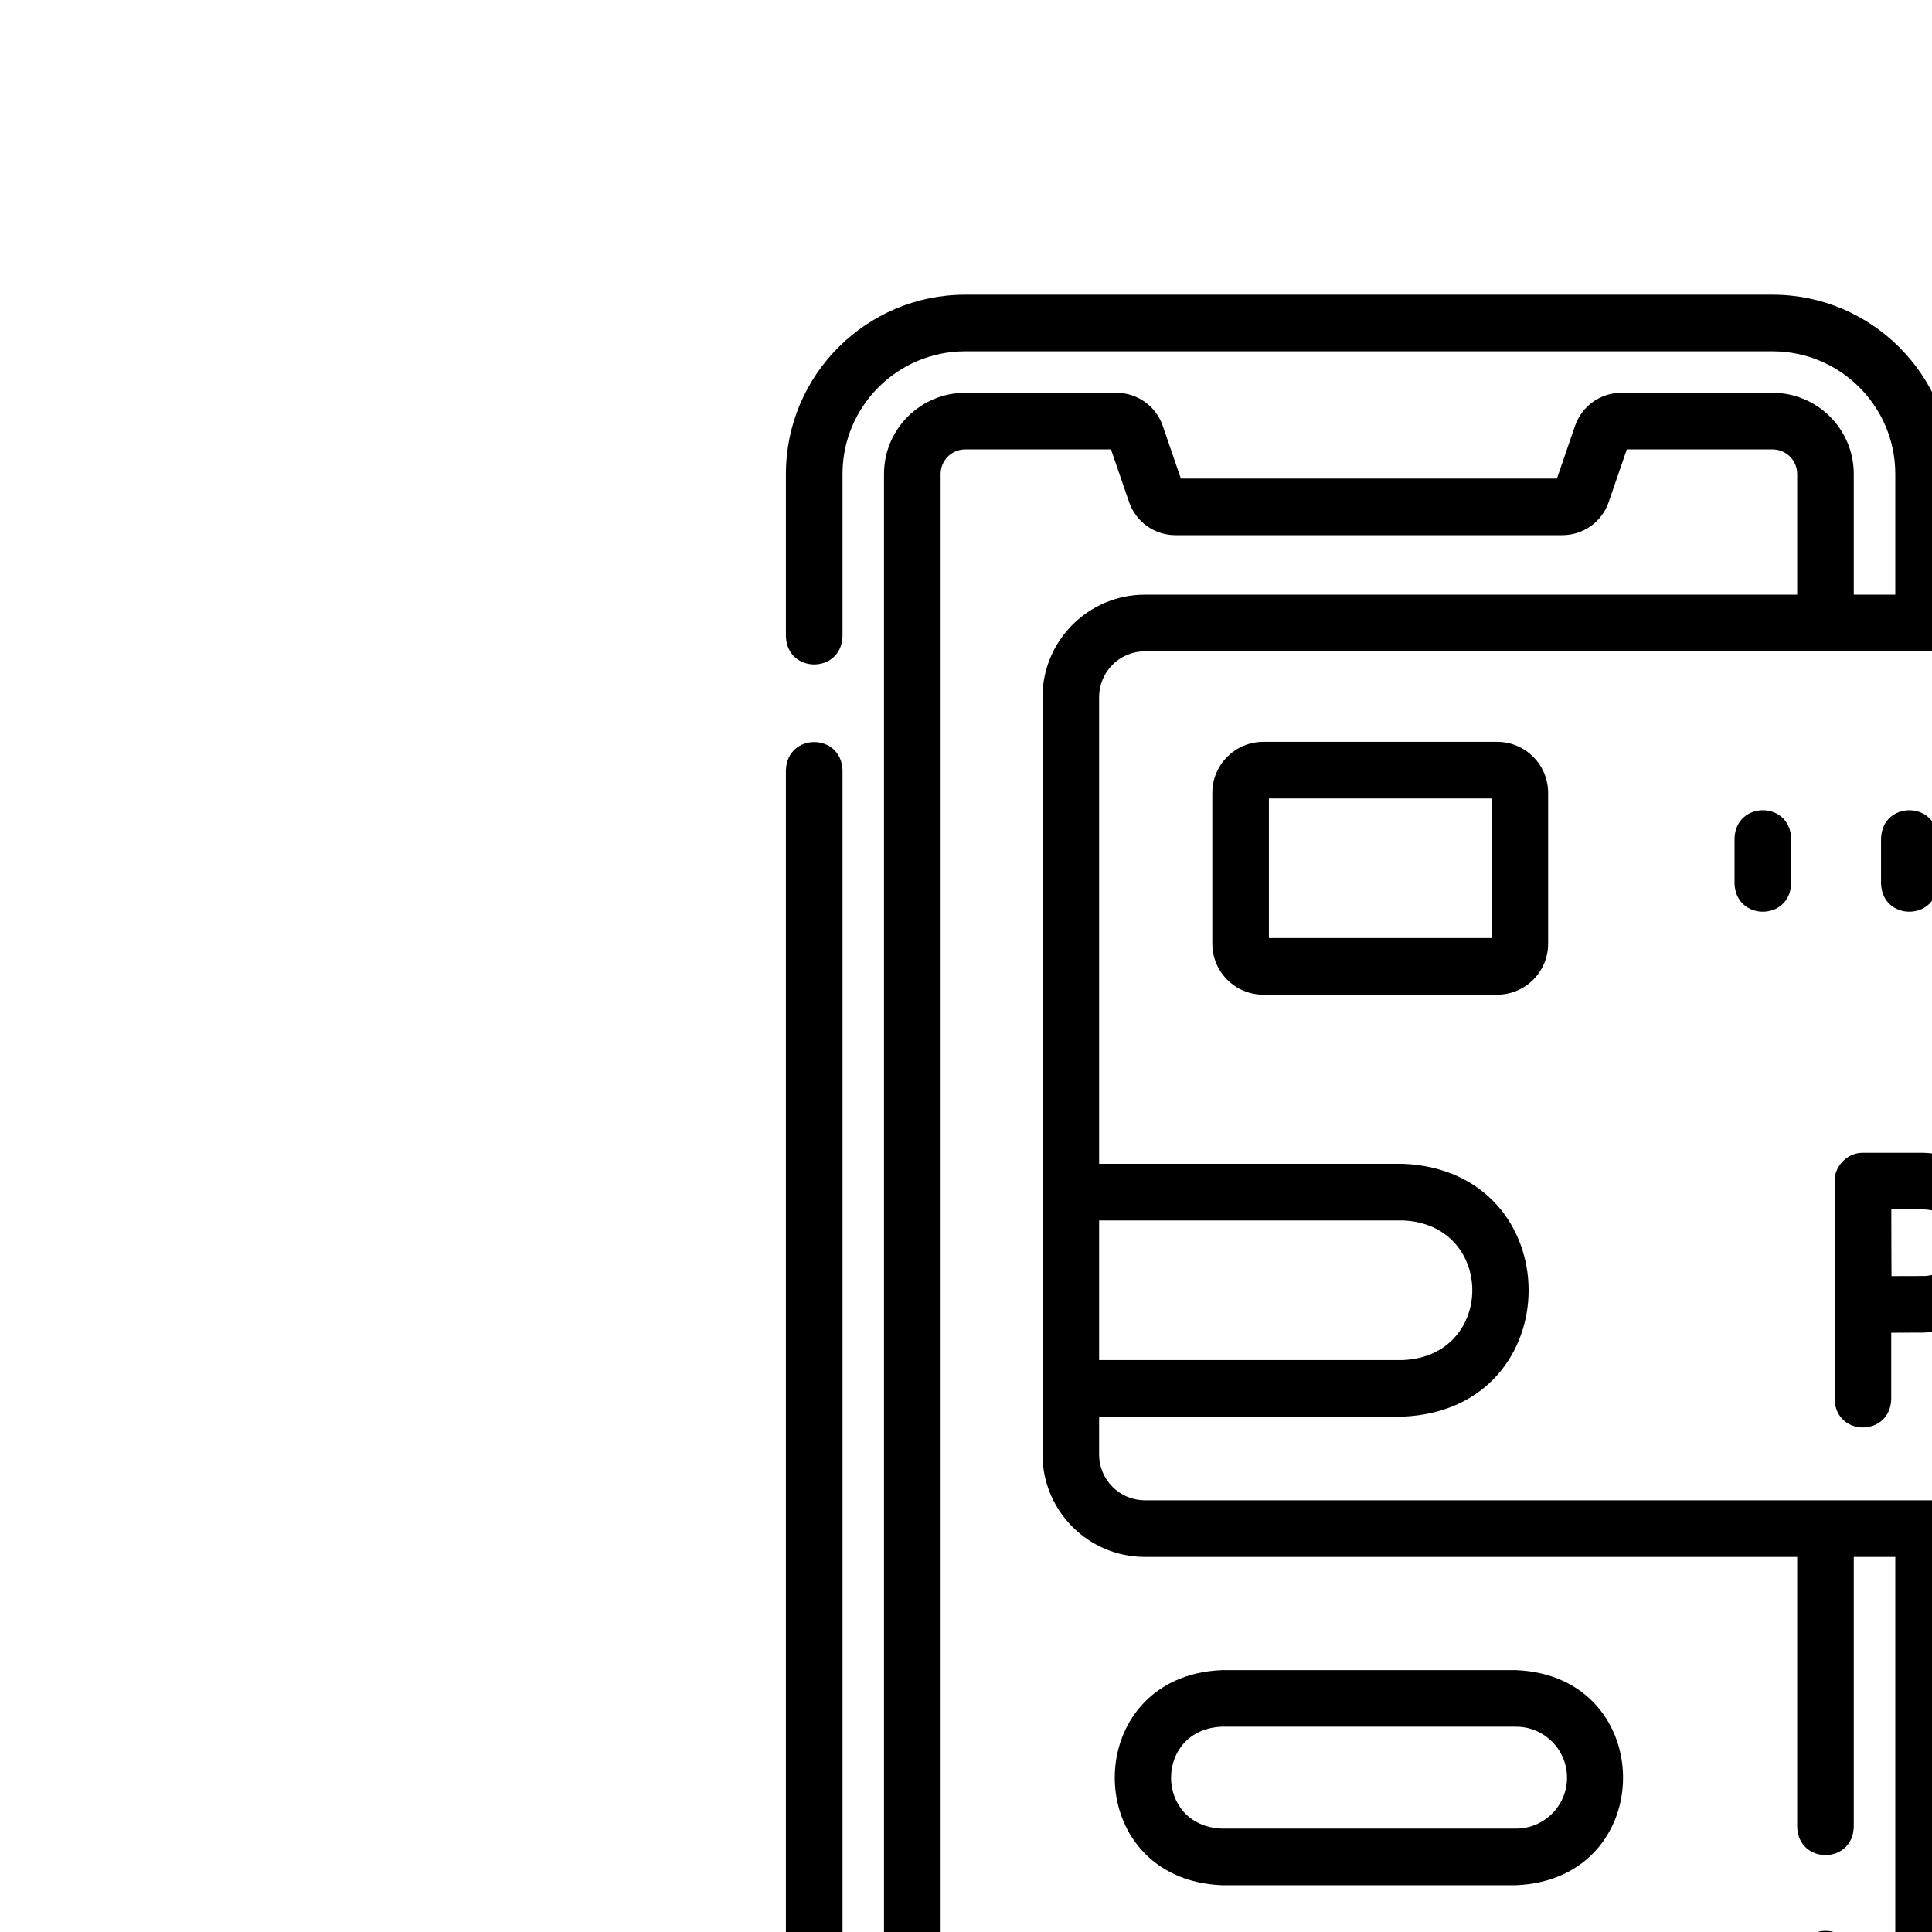 <svg width="59" height="59" viewBox="0 0 59 59" fill="none" xmlns="http://www.w3.org/2000/svg">
<g id="cashless-payment 1" clip-path="url(#clip0_17_38)">
<g id="Group">
<g id="Group_2">
<path id="Vector" d="M37.31 51.003C32.952 51.184 32.955 57.392 37.31 57.571H46.298C50.656 57.39 50.653 51.182 46.298 51.003H37.31ZM47.854 54.287C47.854 55.145 47.156 55.843 46.298 55.843H37.31C35.245 55.757 35.247 52.816 37.31 52.731H46.298C47.156 52.731 47.854 53.429 47.854 54.287Z" fill="black"/>
<path id="Vector_2" d="M74.688 18.161H70.289C69.144 18.201 69.145 19.851 70.289 19.89H74.688C75.459 19.89 76.086 20.517 76.086 21.288V44.419C76.086 45.19 75.459 45.817 74.688 45.817H34.962C34.192 45.817 33.565 45.19 33.565 44.419V43.262H42.841C47.963 43.05 47.959 35.752 42.841 35.541H33.565V21.288C33.565 20.517 34.191 19.89 34.962 19.89H66.226C67.37 19.85 67.37 18.2 66.226 18.161H59.607V14.474C59.607 11.456 57.152 9 54.134 9H29.474C26.456 9 24 11.456 24 14.474V19.433C24.04 20.578 25.689 20.577 25.729 19.433V14.474C25.729 12.409 27.409 10.729 29.474 10.729H54.134C56.199 10.729 57.879 12.409 57.879 14.474V18.161H56.611V14.474C56.611 13.107 55.5 11.996 54.134 11.996H49.513C48.876 11.996 48.308 12.4 48.1 13.003L47.546 14.614H36.061L35.507 13.002C35.299 12.4 34.731 11.996 34.094 11.996H29.474C28.108 11.996 26.996 13.108 26.996 14.474V62.526C26.996 63.893 28.108 65.004 29.474 65.004H54.134C55.5 65.004 56.611 63.893 56.611 62.526V59.824C56.572 58.68 54.922 58.681 54.883 59.824V62.526C54.883 62.94 54.547 63.276 54.134 63.276H29.474C29.061 63.276 28.725 62.94 28.725 62.526V14.474C28.725 14.061 29.061 13.725 29.474 13.725H33.928L34.482 15.337C34.69 15.938 35.257 16.343 35.895 16.343H47.713C48.35 16.343 48.918 15.938 49.126 15.335L49.68 13.725H54.134C54.547 13.725 54.883 14.061 54.883 14.474V18.161H34.962C33.239 18.161 31.836 19.564 31.836 21.288V44.419C31.836 46.143 33.239 47.546 34.962 47.546H54.883V55.794C54.922 56.938 56.572 56.937 56.611 55.794V47.546H57.879V62.526C57.879 64.591 56.199 66.272 54.134 66.272H29.474C27.409 66.272 25.729 64.591 25.729 62.526V23.52C25.689 22.375 24.039 22.376 24 23.52V62.526C24 65.544 26.456 68 29.474 68H54.134C57.152 68 59.607 65.544 59.607 62.526V47.546H74.688C76.412 47.546 77.814 46.143 77.814 44.419V21.288C77.814 19.564 76.412 18.161 74.688 18.161ZM42.841 37.27C45.67 37.387 45.667 41.417 42.841 41.534H33.565V37.27H42.841Z" fill="black"/>
<path id="Vector_3" d="M56.026 42.734C56.066 43.879 57.715 43.878 57.755 42.734V40.699C58.12 40.697 58.515 40.695 58.746 40.695C62.437 40.544 62.435 35.356 58.746 35.205H56.89C56.425 35.196 56.016 35.607 56.026 36.072V42.734ZM58.746 36.934C59.317 36.934 59.8 37.399 59.8 37.95C59.8 38.501 59.317 38.967 58.746 38.967C58.517 38.967 58.126 38.968 57.763 38.97C57.758 38.113 57.76 37.817 57.757 36.934H58.746V36.934Z" fill="black"/>
<path id="Vector_4" d="M38.577 22.655C37.719 22.655 37.022 23.353 37.022 24.211V28.82C37.022 29.678 37.719 30.376 38.577 30.376H45.722C46.58 30.376 47.277 29.678 47.277 28.82V24.211C47.277 23.353 46.58 22.655 45.722 22.655H38.577ZM45.549 28.648H38.75V24.384H45.549V28.648Z" fill="black"/>
<path id="Vector_5" d="M52.97 25.602V26.985C53.01 28.129 54.66 28.128 54.699 26.985V25.602C54.659 24.457 53.01 24.458 52.97 25.602Z" fill="black"/>
<path id="Vector_6" d="M59.172 26.985V25.602C59.133 24.457 57.483 24.458 57.444 25.602V26.985C57.483 28.129 59.133 28.128 59.172 26.985Z" fill="black"/>
</g>
</g>
</g>
<defs>
<clipPath id="clip0_17_38">
<rect width="59" height="59" fill="white"/>
</clipPath>
</defs>
</svg>
